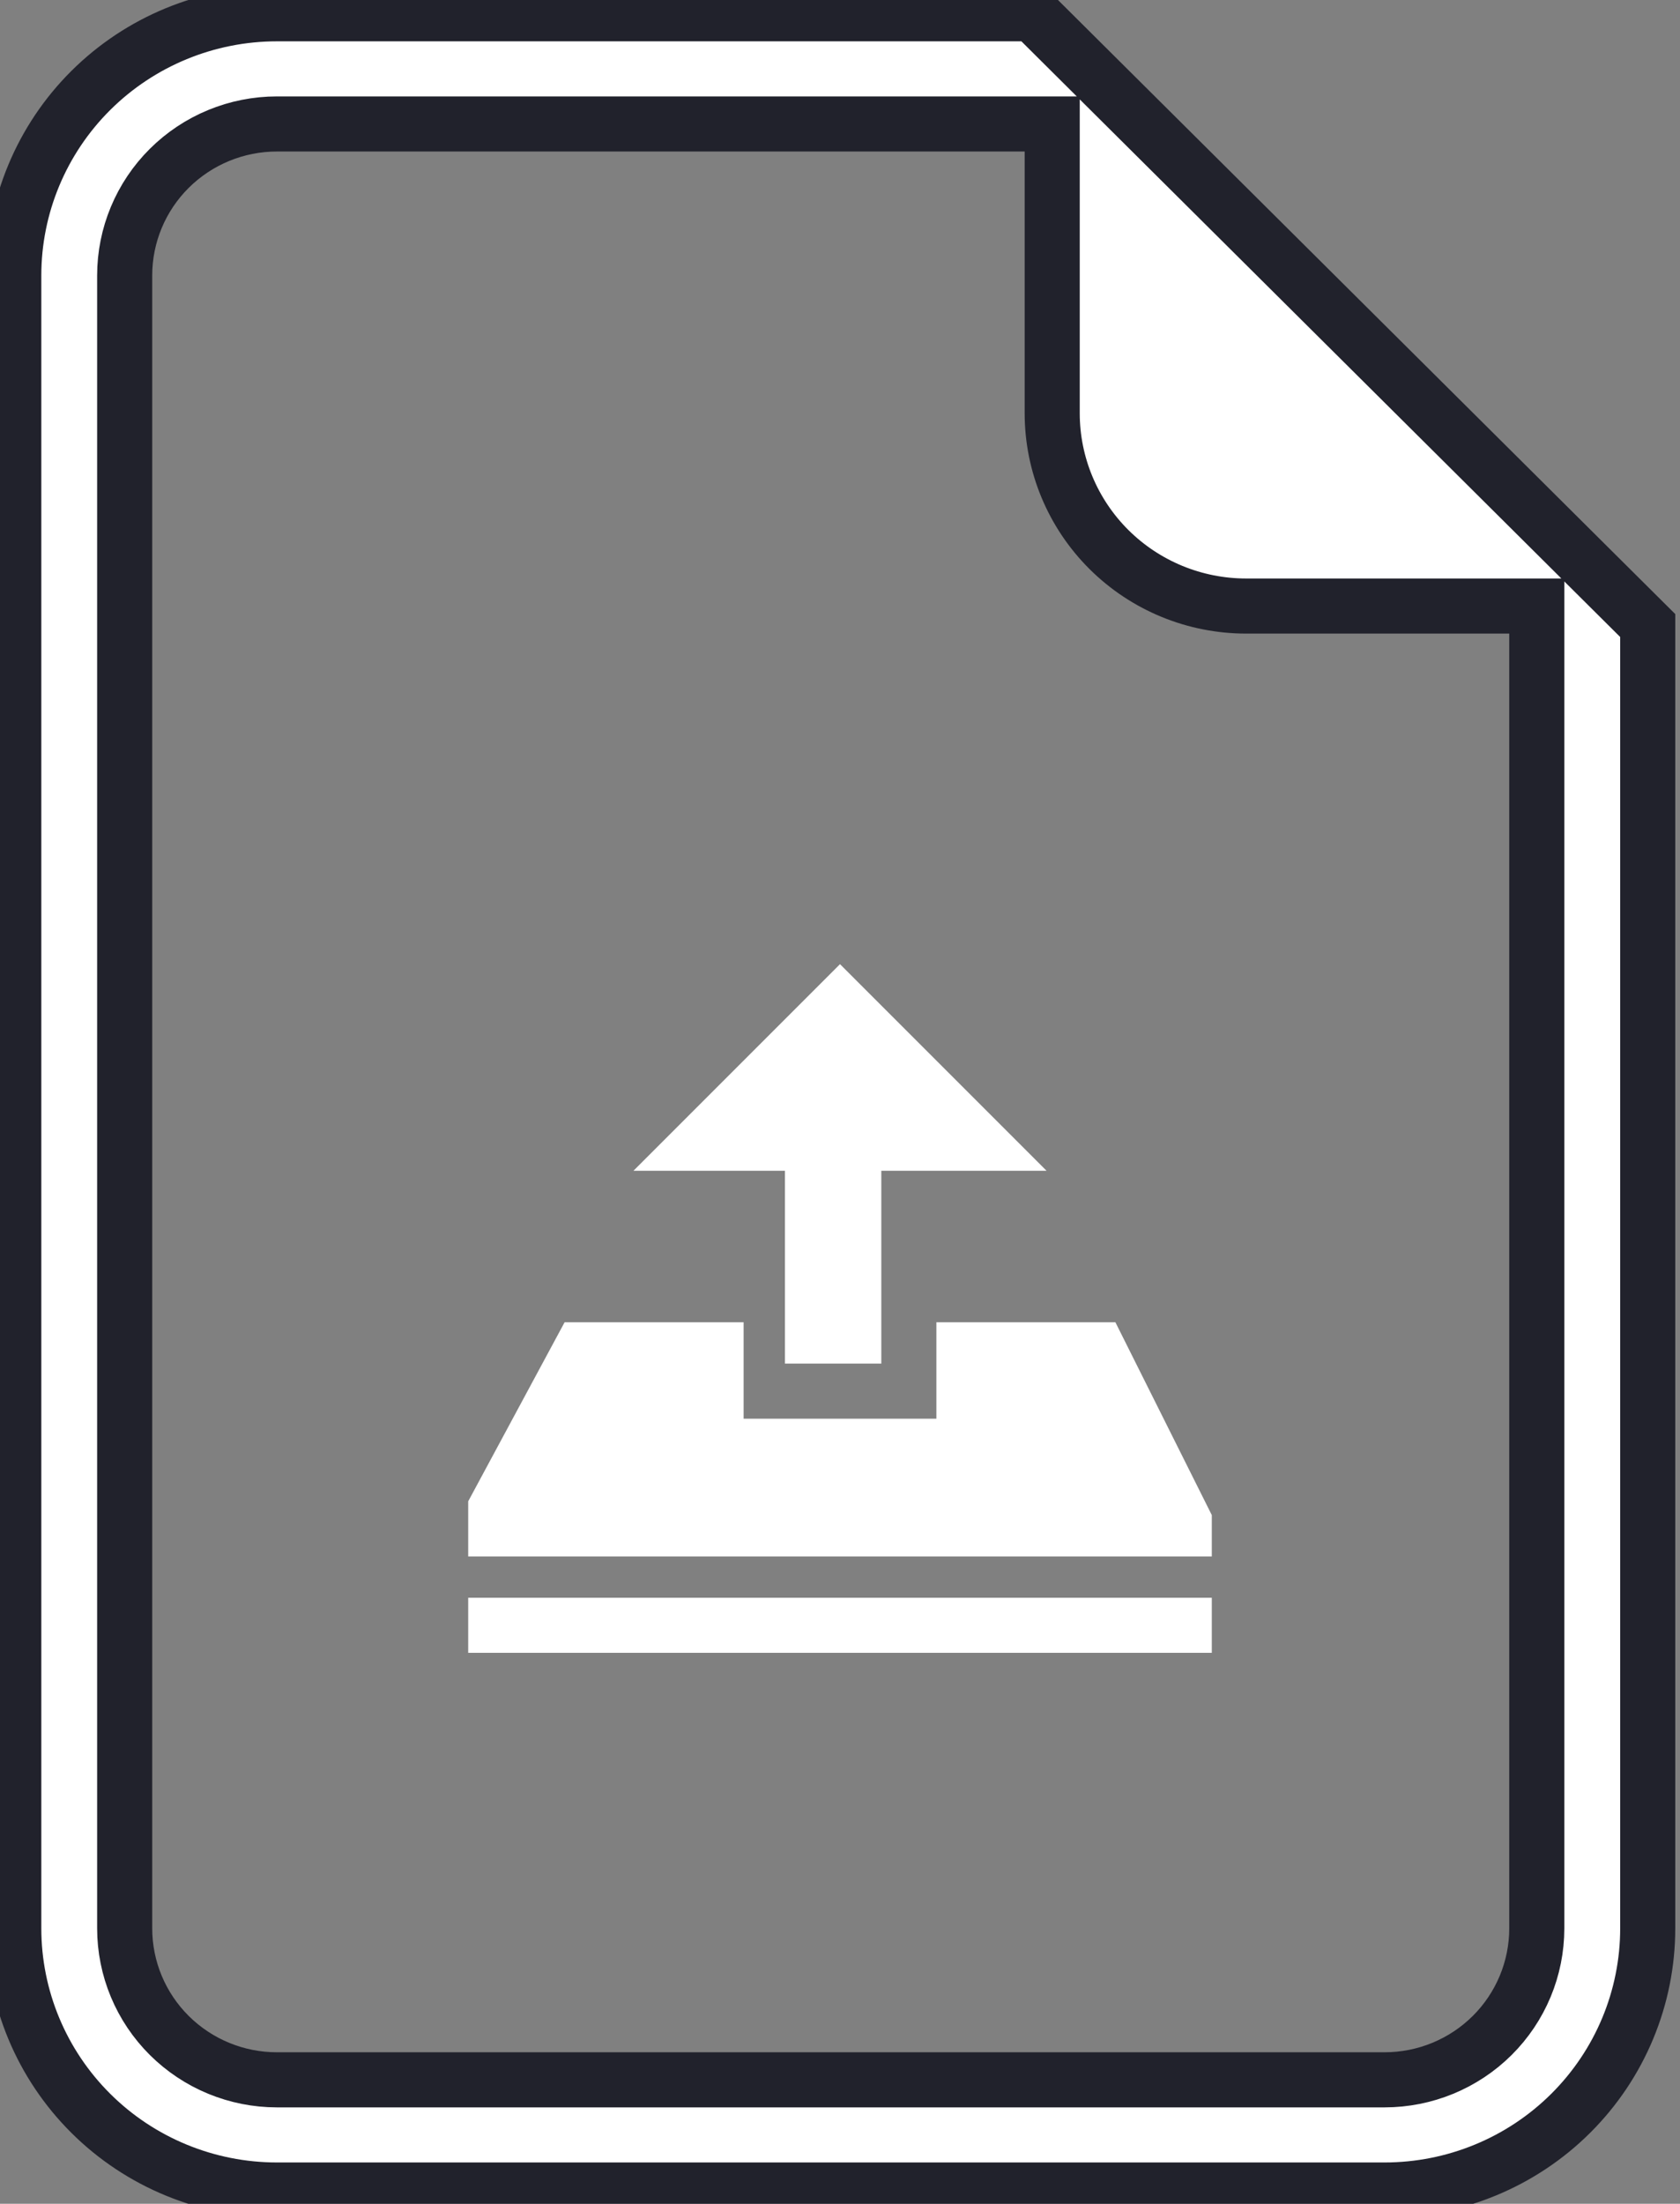 <svg width="61" height="80" viewBox="0 0 61 80" fill="none" xmlns="http://www.w3.org/2000/svg">
<rect x="0" y="0" width="61" height="80" fill="#808080" stroke="none"/>
<g clip-path="url(#clip0_740_40)">
<path d="M38.205 5V4.5H37.705H10.055C8.59 4.5 7.184 5.079 6.147 6.11C5.11 7.141 4.527 8.54 4.527 10V70C4.527 71.46 5.11 72.859 6.147 73.89C7.184 74.921 8.59 75.5 10.055 75.5H50.273C51.738 75.5 53.144 74.921 54.181 73.89C55.218 72.859 55.8 71.46 55.8 70V22.5V22H55.3H45.246C43.378 22 41.586 21.262 40.266 19.949C38.946 18.636 38.205 16.856 38.205 15V5ZM10.055 0.5H37.499L59.828 22.708V70C59.828 72.519 58.822 74.935 57.03 76.717C55.239 78.499 52.808 79.5 50.273 79.5H10.055C7.52 79.5 5.089 78.499 3.298 76.717C1.506 74.935 0.5 72.519 0.5 70V10C0.5 7.481 1.506 5.065 3.298 3.283C5.089 1.502 7.52 0.5 10.055 0.5Z" fill="white" stroke="#21222C" stroke-width="2"/>
<path d="M44 58H17V60H44V58Z" fill="white"/>
<path d="M17 54.5V56.5H44V55L40.5 48H34V51.5H27V48H20.5L17 54.5Z" fill="white"/>
<path d="M30.5 35L23 42.5H28.5V49.5H32V42.5H38L30.5 35Z" fill="white"/>
</g>
<defs>
<clipPath id="clip0_740_40">
<rect width="61" height="80" fill="white"/>
</clipPath>
</defs>
</svg>
